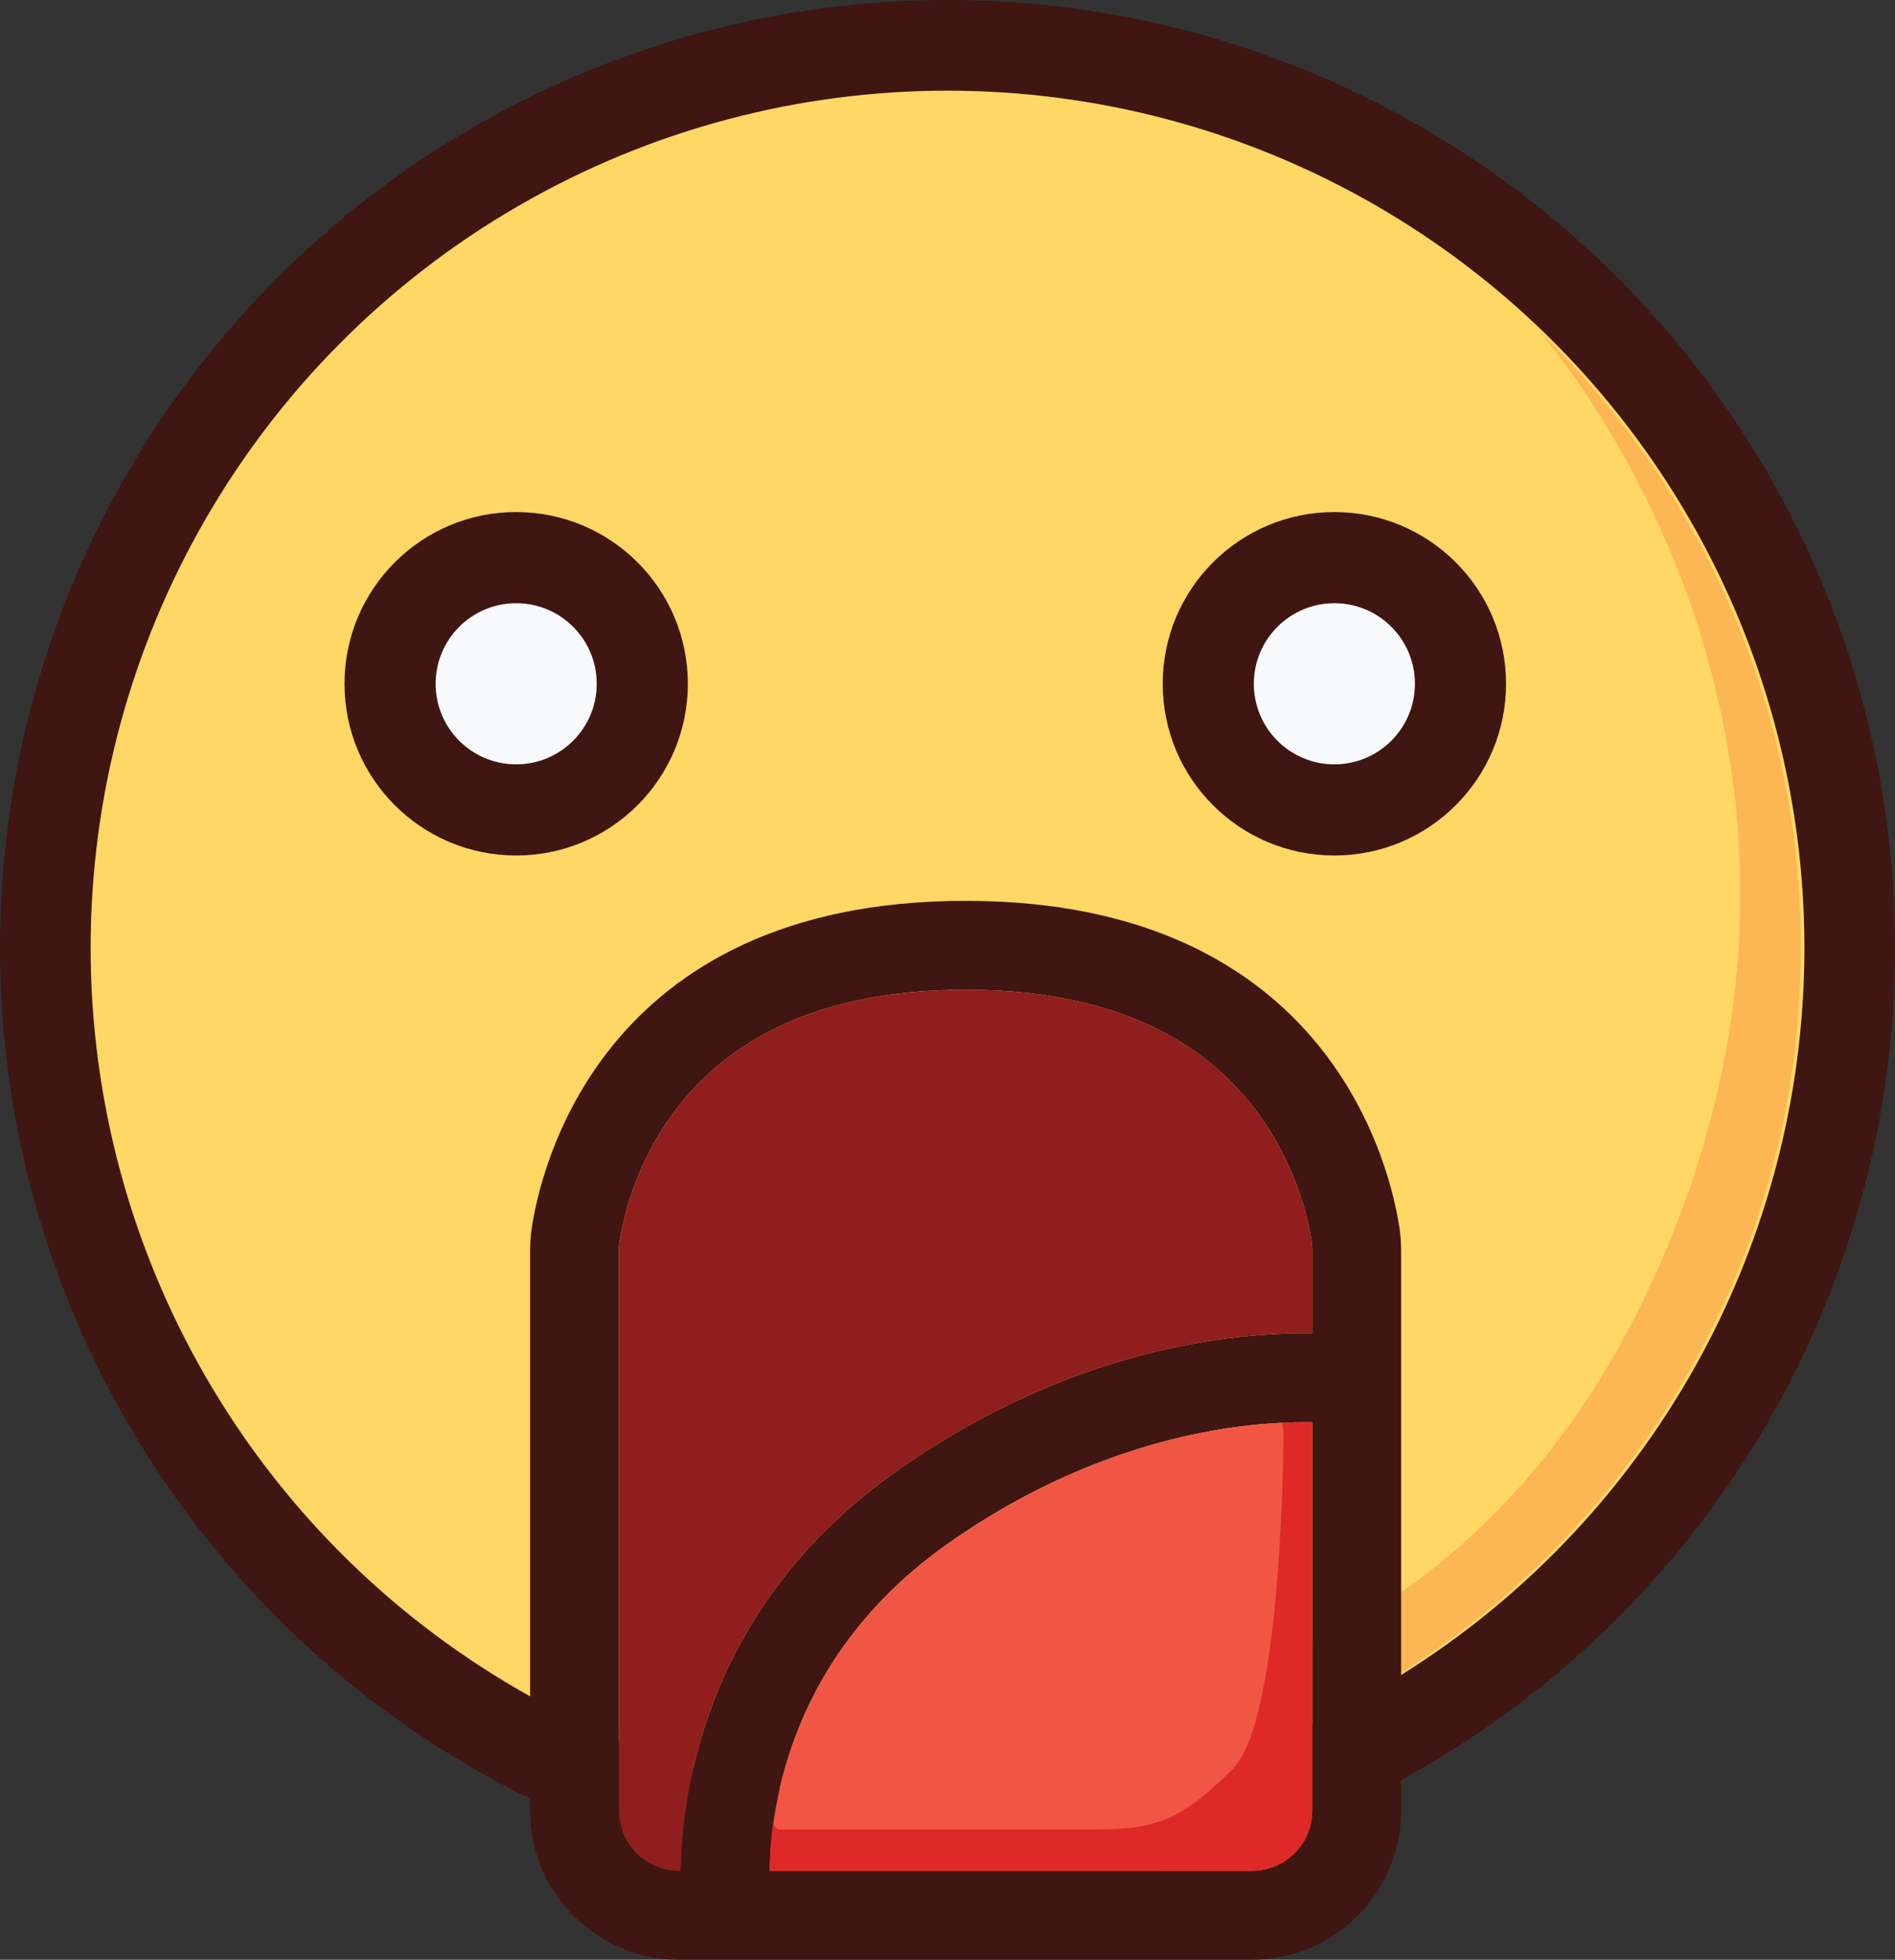 <?xml version="1.0" encoding="UTF-8"?>
<svg id="Layer_1" data-name="Layer 1" xmlns="http://www.w3.org/2000/svg" viewBox="0 0 324.87 335.87">
  <rect x="0" y="0" width="324.87" height="335.87" fill="#333333" stroke="none"/>
  <defs>
    <style>
      .cls-1 {
        fill: #df2926;
      }

      .cls-2 {
        fill: #f15645;
      }

      .cls-3 {
        fill: #f9fafb;
      }

      .cls-4 {
        fill: #901e1d;
      }

      .cls-5 {
        fill: #fcb653;
      }

      .cls-6 {
        fill: #ffd765;
      }

      .cls-7 {
        fill: #3f1611;
      }
    </style>
  </defs>
  <circle class="cls-7" cx="162.44" cy="162.44" r="162.44"/>
  <circle class="cls-6" cx="162.44" cy="162.44" r="146.9"/>
  <path class="cls-5" d="M264.03,56.95l-.02.08s61.05,67.84,20.35,160.14c-40.7,92.3-132.27,77.04-132.27,77.04l-49.78,2.57c18.19,8.07,38.32,12.56,59.51,12.56,81.13,0,146.9-65.77,146.9-146.9,0-41.4-17.13-78.79-44.68-105.49Z"/>
  <g>
    <path class="cls-7" d="M239.95,210.68c-1.35-9.4-11.31-56.29-74.41-56.29s-73.05,46.89-74.41,56.29c-.17,1.17-.25,2.38-.25,3.6v96.04c0,14.09,11.46,25.55,25.55,25.55h98.22c14.09,0,25.55-11.46,25.55-25.55v-96.04c0-1.22-.09-2.43-.25-3.6ZM106.11,310.31v-96.04c0-.5.03-.97.1-1.42.46-3.16,2.59-14.24,10.9-24.25,10.47-12.6,26.76-18.98,48.43-18.98s37.96,6.39,48.43,18.98c8.32,10.01,10.45,21.09,10.9,24.25.07.46.1.92.1,1.42v14.24c-13.73-.19-41.57,2.58-71.46,23.75-31.85,22.56-36.56,53.46-36.8,68.37h-.28c-5.69,0-10.32-4.63-10.32-10.32ZM214.65,320.63h-82.72c.21-11.86,4.02-37.26,30.39-55.94,18.77-13.3,36.5-18.16,48.07-19.91,5.98-.9,10.96-1.08,14.58-1.02v66.55c0,5.69-4.63,10.32-10.32,10.32Z"/>
    <path class="cls-4" d="M106.11,310.31v-96.04c0-.5.03-.97.1-1.42.46-3.16,2.59-14.24,10.9-24.25,10.47-12.6,26.76-18.98,48.43-18.98s37.96,6.39,48.43,18.98c8.32,10.01,10.45,21.09,10.9,24.25.07.46.1.92.1,1.42v14.24c-13.73-.19-41.57,2.58-71.46,23.75-31.85,22.56-36.56,53.46-36.8,68.37h-.28c-5.69,0-10.32-4.63-10.32-10.32Z"/>
    <path class="cls-2" d="M214.65,320.63h-82.72c.21-11.86,4.02-37.26,30.39-55.94,18.77-13.3,36.5-18.16,48.07-19.91,5.98-.9,10.96-1.08,14.58-1.02v66.55c0,5.69-4.63,10.32-10.32,10.32Z"/>
    <path class="cls-1" d="M219.78,243.86l.26,1.27s0,49.33-8.72,58.05c-8.72,8.72-13.08,10.36-23.44,10.36h-54.51l-.83-.83c-.41,3.03-.58,5.71-.62,7.92h82.72c5.69,0,10.32-4.63,10.32-10.32v-66.55c-1.5-.02-3.25,0-5.19.09Z"/>
  </g>
  <g>
    <g>
      <circle class="cls-7" cx="88.49" cy="117.19" r="29.43"/>
      <circle class="cls-3" cx="88.49" cy="117.19" r="13.81"/>
    </g>
    <g>
      <circle class="cls-7" cx="228.76" cy="117.19" r="29.43"/>
      <circle class="cls-3" cx="228.76" cy="117.19" r="13.81"/>
    </g>
  </g>
</svg>
